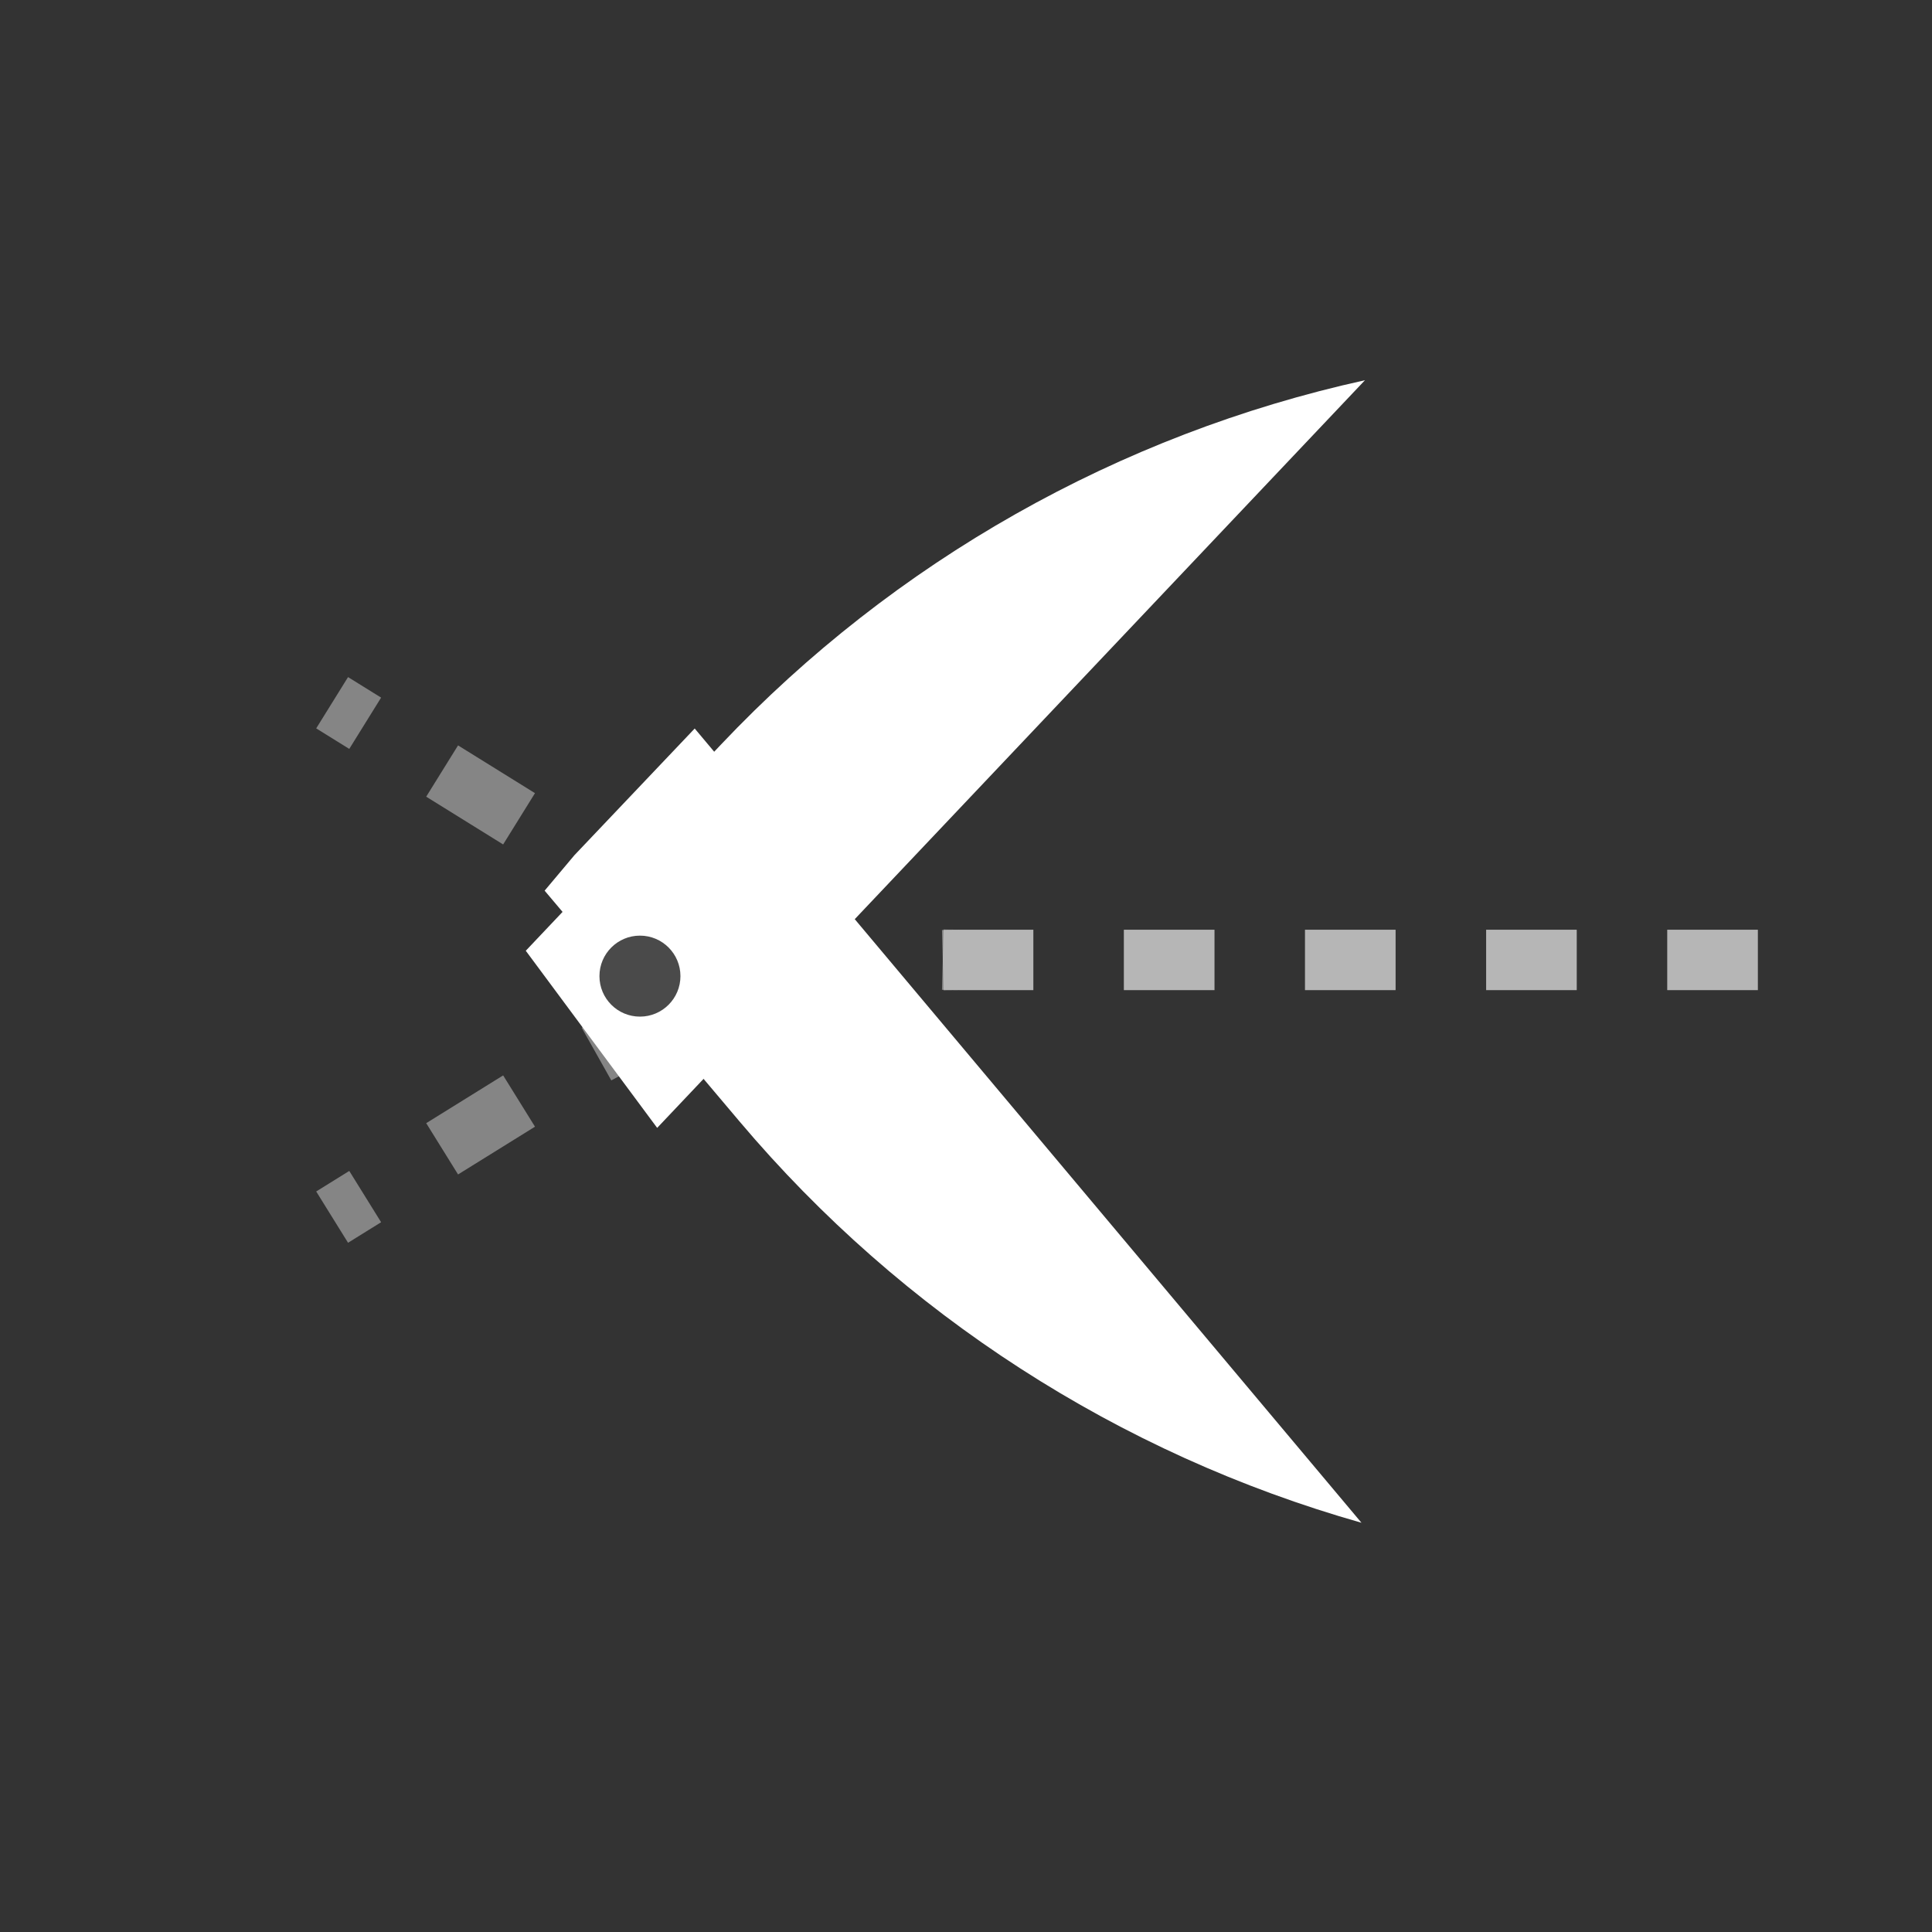 <svg width="128" height="128" viewBox="0 0 128 128" fill="none" xmlns="http://www.w3.org/2000/svg">
<rect width="128" height="128" fill="#333333"/>
<path d="M116.461 63.597H63.707C54.386 63.597 45.251 66.203 37.332 71.12L22.004 80.637" stroke="white" stroke-opacity="0.4" stroke-width="4" stroke-dasharray="6 6"/>
<path d="M116.461 63.597H63.707C54.386 63.597 45.251 60.992 37.332 56.075L22.004 46.558" stroke="white" stroke-opacity="0.4" stroke-width="4" stroke-dasharray="6 6"/>
<path fill-rule="evenodd" clip-rule="evenodd" d="M34.834 62.99L43.539 74.725L90.433 25.19C74.118 28.784 59.258 37.191 47.773 49.322L34.834 62.99Z" fill="white"/>
<g filter="url(#filter0_d_118_15)">
<path fill-rule="evenodd" clip-rule="evenodd" d="M34.083 64.008L46.999 79.303C57.779 92.07 72.126 101.326 88.201 105.887L44.026 53.266L36.057 61.659L34.083 64.008Z" fill="white"/>
</g>
<circle cx="42.398" cy="64.671" r="2.683" fill="#4A4A4A"/>
<defs>
<filter id="filter0_d_118_15" x="16.082" y="28.266" width="94.119" height="92.62" filterUnits="userSpaceOnUse" color-interpolation-filters="sRGB">
<feFlood flood-opacity="0" result="BackgroundImageFix"/>
<feColorMatrix in="SourceAlpha" type="matrix" values="0 0 0 0 0 0 0 0 0 0 0 0 0 0 0 0 0 0 127 0" result="hardAlpha"/>
<feOffset dx="2" dy="-5"/>
<feGaussianBlur stdDeviation="10"/>
<feComposite in2="hardAlpha" operator="out"/>
<feColorMatrix type="matrix" values="0 0 0 0 0 0 0 0 0 0 0 0 0 0 0 0 0 0 0.45 0"/>
<feBlend mode="normal" in2="BackgroundImageFix" result="effect1_dropShadow_118_15"/>
<feBlend mode="normal" in="SourceGraphic" in2="effect1_dropShadow_118_15" result="shape"/>
</filter>
</defs>
</svg>
